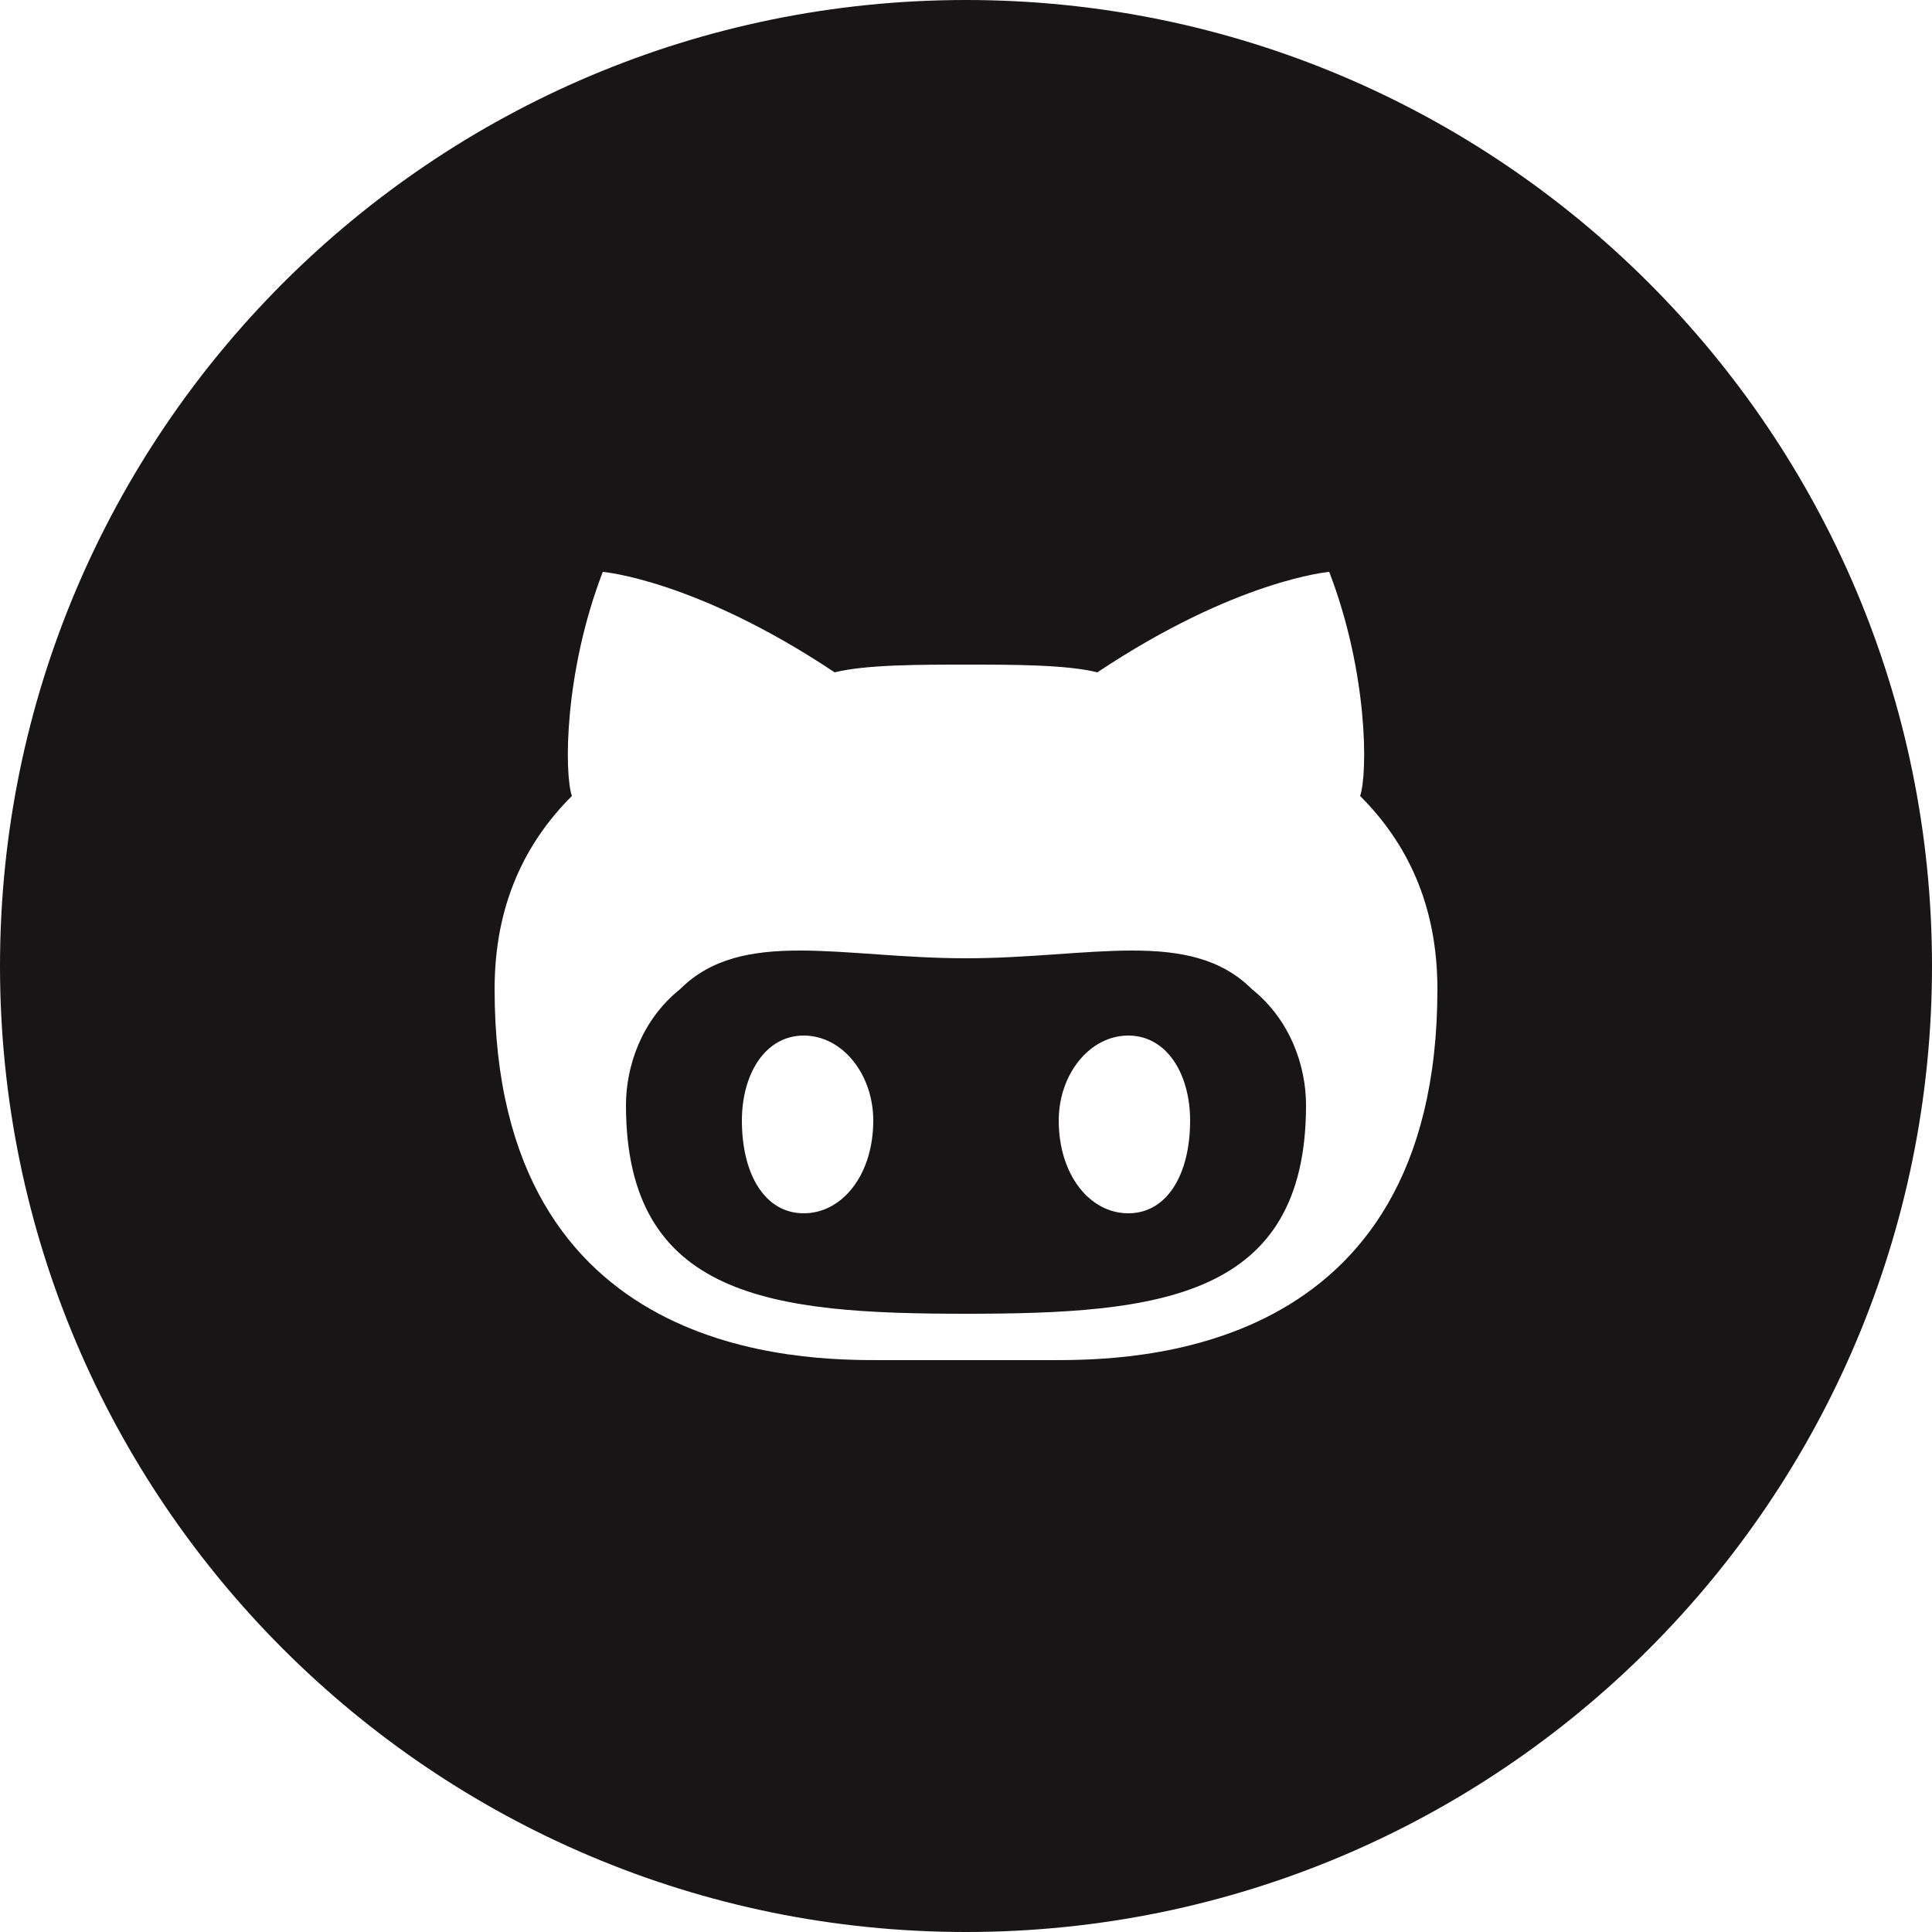 <svg xmlns="http://www.w3.org/2000/svg" width="25" height="25" viewBox="0 0 25 25"><g fill="none"><g fill="#171515"><path d="M12.5 12.4L12.5 12.4 12.5 12.4C10.9 12.4 9.6 12 8.8 12.8 8.3 13.2 8.1 13.8 8.1 14.3 8.1 16.8 10 17 12.5 17L12.5 17C15 17 16.9 16.8 16.9 14.3 16.9 13.8 16.7 13.2 16.2 12.8 15.4 12 14.1 12.4 12.5 12.4ZM10.4 15.7C9.9 15.7 9.6 15.2 9.6 14.5 9.6 13.9 9.9 13.4 10.4 13.4 10.9 13.4 11.3 13.9 11.3 14.5 11.3 15.2 10.9 15.7 10.4 15.7ZM14.6 15.7C14.1 15.7 13.7 15.2 13.7 14.5 13.7 13.9 14.1 13.4 14.6 13.4 15.1 13.4 15.4 13.9 15.4 14.5 15.4 15.2 15.1 15.7 14.6 15.7ZM12.5 0C5.6 0 0 5.6 0 12.5 0 19.4 5.6 25 12.5 25 19.4 25 25 19.4 25 12.5 25 5.6 19.4 0 12.5 0ZM13.6 17.6C13.4 17.6 13 17.6 12.5 17.6 12 17.6 11.6 17.6 11.4 17.6 10.4 17.6 6.4 17.6 6.4 12.8 6.4 11.7 6.8 10.9 7.4 10.3 7.3 10 7.3 8.7 7.8 7.4 7.8 7.4 9 7.5 10.8 8.7 11.2 8.6 11.9 8.6 12.5 8.6 13.1 8.6 13.8 8.6 14.2 8.7 16 7.5 17.2 7.4 17.2 7.4 17.7 8.7 17.7 10 17.6 10.3 18.2 10.9 18.6 11.7 18.6 12.8 18.6 17.6 14.6 17.6 13.6 17.6Z"/></g></g></svg>
